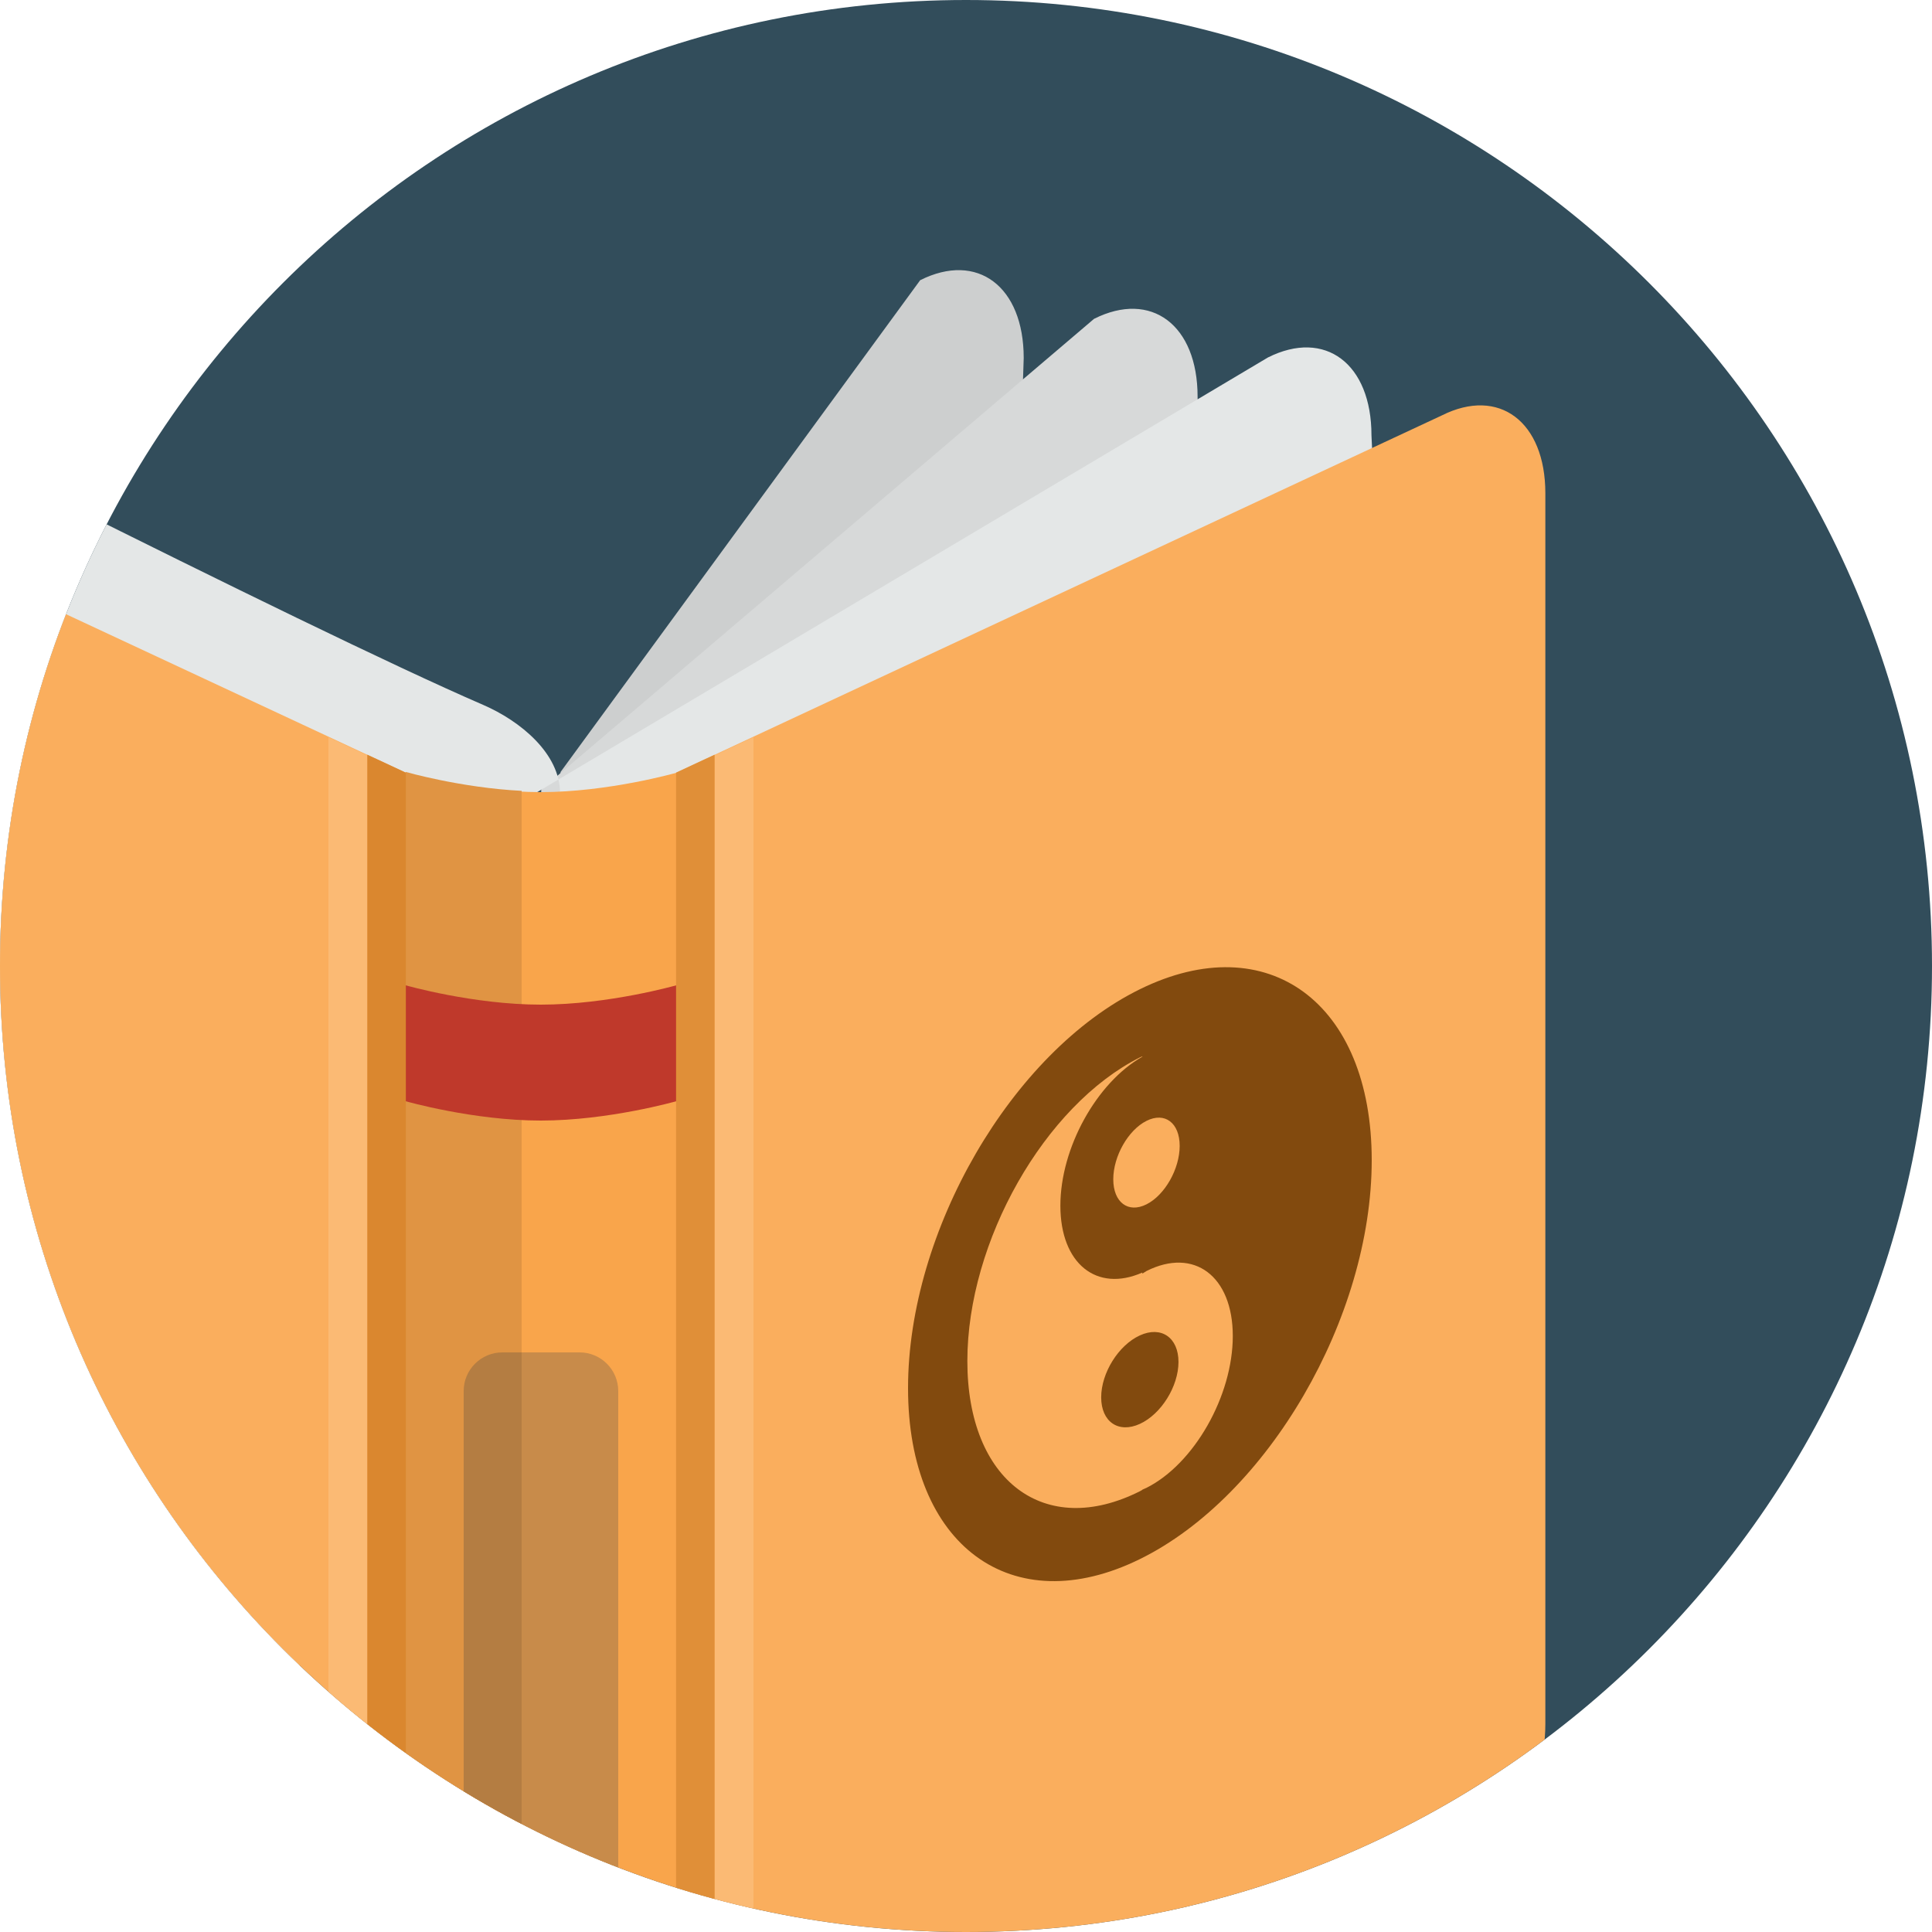 <svg xmlns="http://www.w3.org/2000/svg" xmlns:xlink="http://www.w3.org/1999/xlink" width="100" height="100" viewBox="0 0 100 100"><path fill="#324D5B" d="M50 0c27.614 0 50 22.386 50 50s-22.386 50-50 50-50-22.386-50-50 22.386-50 50-50z"/><defs><path id="a" d="M50 0c27.614 0 50 22.386 50 50s-22.386 50-50 50-50-22.386-50-50 22.386-50 50-50z"/></defs><clipPath id="b"><use xlink:href="#a" overflow="visible"/></clipPath><g clip-path="url(#b)"><path fill="#CDCFCF" d="M29.014 39.959l18.615-25.457c2.959-1.484 5.358.32 5.358 4.03l-2 61.862-21.974-.004v-40.431z"/><path fill="#D7D9D9" d="M28.014 40.865l28.615-24.363c2.959-1.484 5.358.32 5.358 4.03l1 62.695-34.974.018v-42.38z"/><path fill="#E4E7E7" d="M26.991 41.485l38.638-22.983c2.959-1.484 5.358.32 5.358 4.03l3 63.695-46.974.018-.022-44.76zM25.009 36.485c-9.322-4.03-36.638-17.983-36.638-17.983-2.959-1.484-5.358 1.32-5.358 5.03v62.695l45.975-.065v-45.107c-.001-2.055-2.064-3.742-3.979-4.57z"/><path fill="#F9A54B" d="M27.991 41c-3.497 0-6.991-1-6.991-1v55l14 6v-61s-3.506 1-7.009 1z"/><path fill="#C88B4A" d="M26 70h4c1.104 0 2 .896 2 2v26l-8-4v-22c0-1.104.896-2 2-2z"/><path fill="#E09443" d="M27 40.934c-3.137-.157-6-.979-6-.979v55.396l6 2.59v-57.007z"/><path fill="#BF392B" d="M27.991 52c-3.497 0-6.991-1-6.991-1v6s3.494 1 6.991 1c3.503 0 7.009-1 7.009-1v-6s-3.506 1-7.009 1z"/><path fill="#FAAE5D" d="M35.014 39.99l39.615-18.488c2.959-1.484 5.358.32 5.358 4.03v63.695c0 3.71-2.399 7.92-5.358 9.404l-39.615 18.363v-77.004z"/><path fill="#E08F38" d="M36.986 111.998v-72.935l-1.993.928v72.007h1.993z"/><path fill="#FBBA74" d="M37 39.09v72.906h2v-73.84l-2 .934z"/><path fill="#FAAE5D" d="M20.987 39.99l-39.616-18.488c-2.959-1.484-5.358.32-5.358 4.03v63.695c0 3.71 2.399 7.92 5.358 9.404l39.616 18.363v-77.004z"/><path fill="#DA872F" d="M19.014 111.998v-72.935l1.993.928v72.007h-1.993z"/><path fill="#FBBA74" d="M19 39.09v72.906h-2v-73.84l2 .934z"/><path fill="#824A0E" d="M59 51.203c-6.627 3.259-12 12.503-12 20.648s5.373 12.107 12 8.848c6.628-3.258 12-12.502 12-20.648 0-8.145-5.372-12.107-12-8.848zm2.06 8.109c0 1.193-.769 2.548-1.718 3.024-.949.478-1.719-.103-1.719-1.296s.77-2.548 1.719-3.024c.949-.478 1.718.102 1.718 1.296zm-1.718 17.698l-.215.095v.011l-.125.07c-4.933 2.48-8.932-.535-8.932-6.736s3.999-13.238 8.932-15.719l.125-.055v.02c-2.36 1.336-4.242 4.711-4.242 7.711 0 3.002 1.88 4.501 4.242 3.461v.056l.215-.136c2.467-1.24 4.467.266 4.467 3.365 0 3.098-2 6.617-4.467 7.857zm-.344-7.889c-1.105.506-2.001 1.941-2.001 3.206s.896 1.88 2.001 1.374c1.104-.506 2-1.941 2-3.207 0-1.264-.895-1.879-2-1.373z"/><path fill="#B47D42" d="M27 70h-1c-1.104 0-2 .896-2 2v22l3 1.5v-25.5z"/></g></svg>